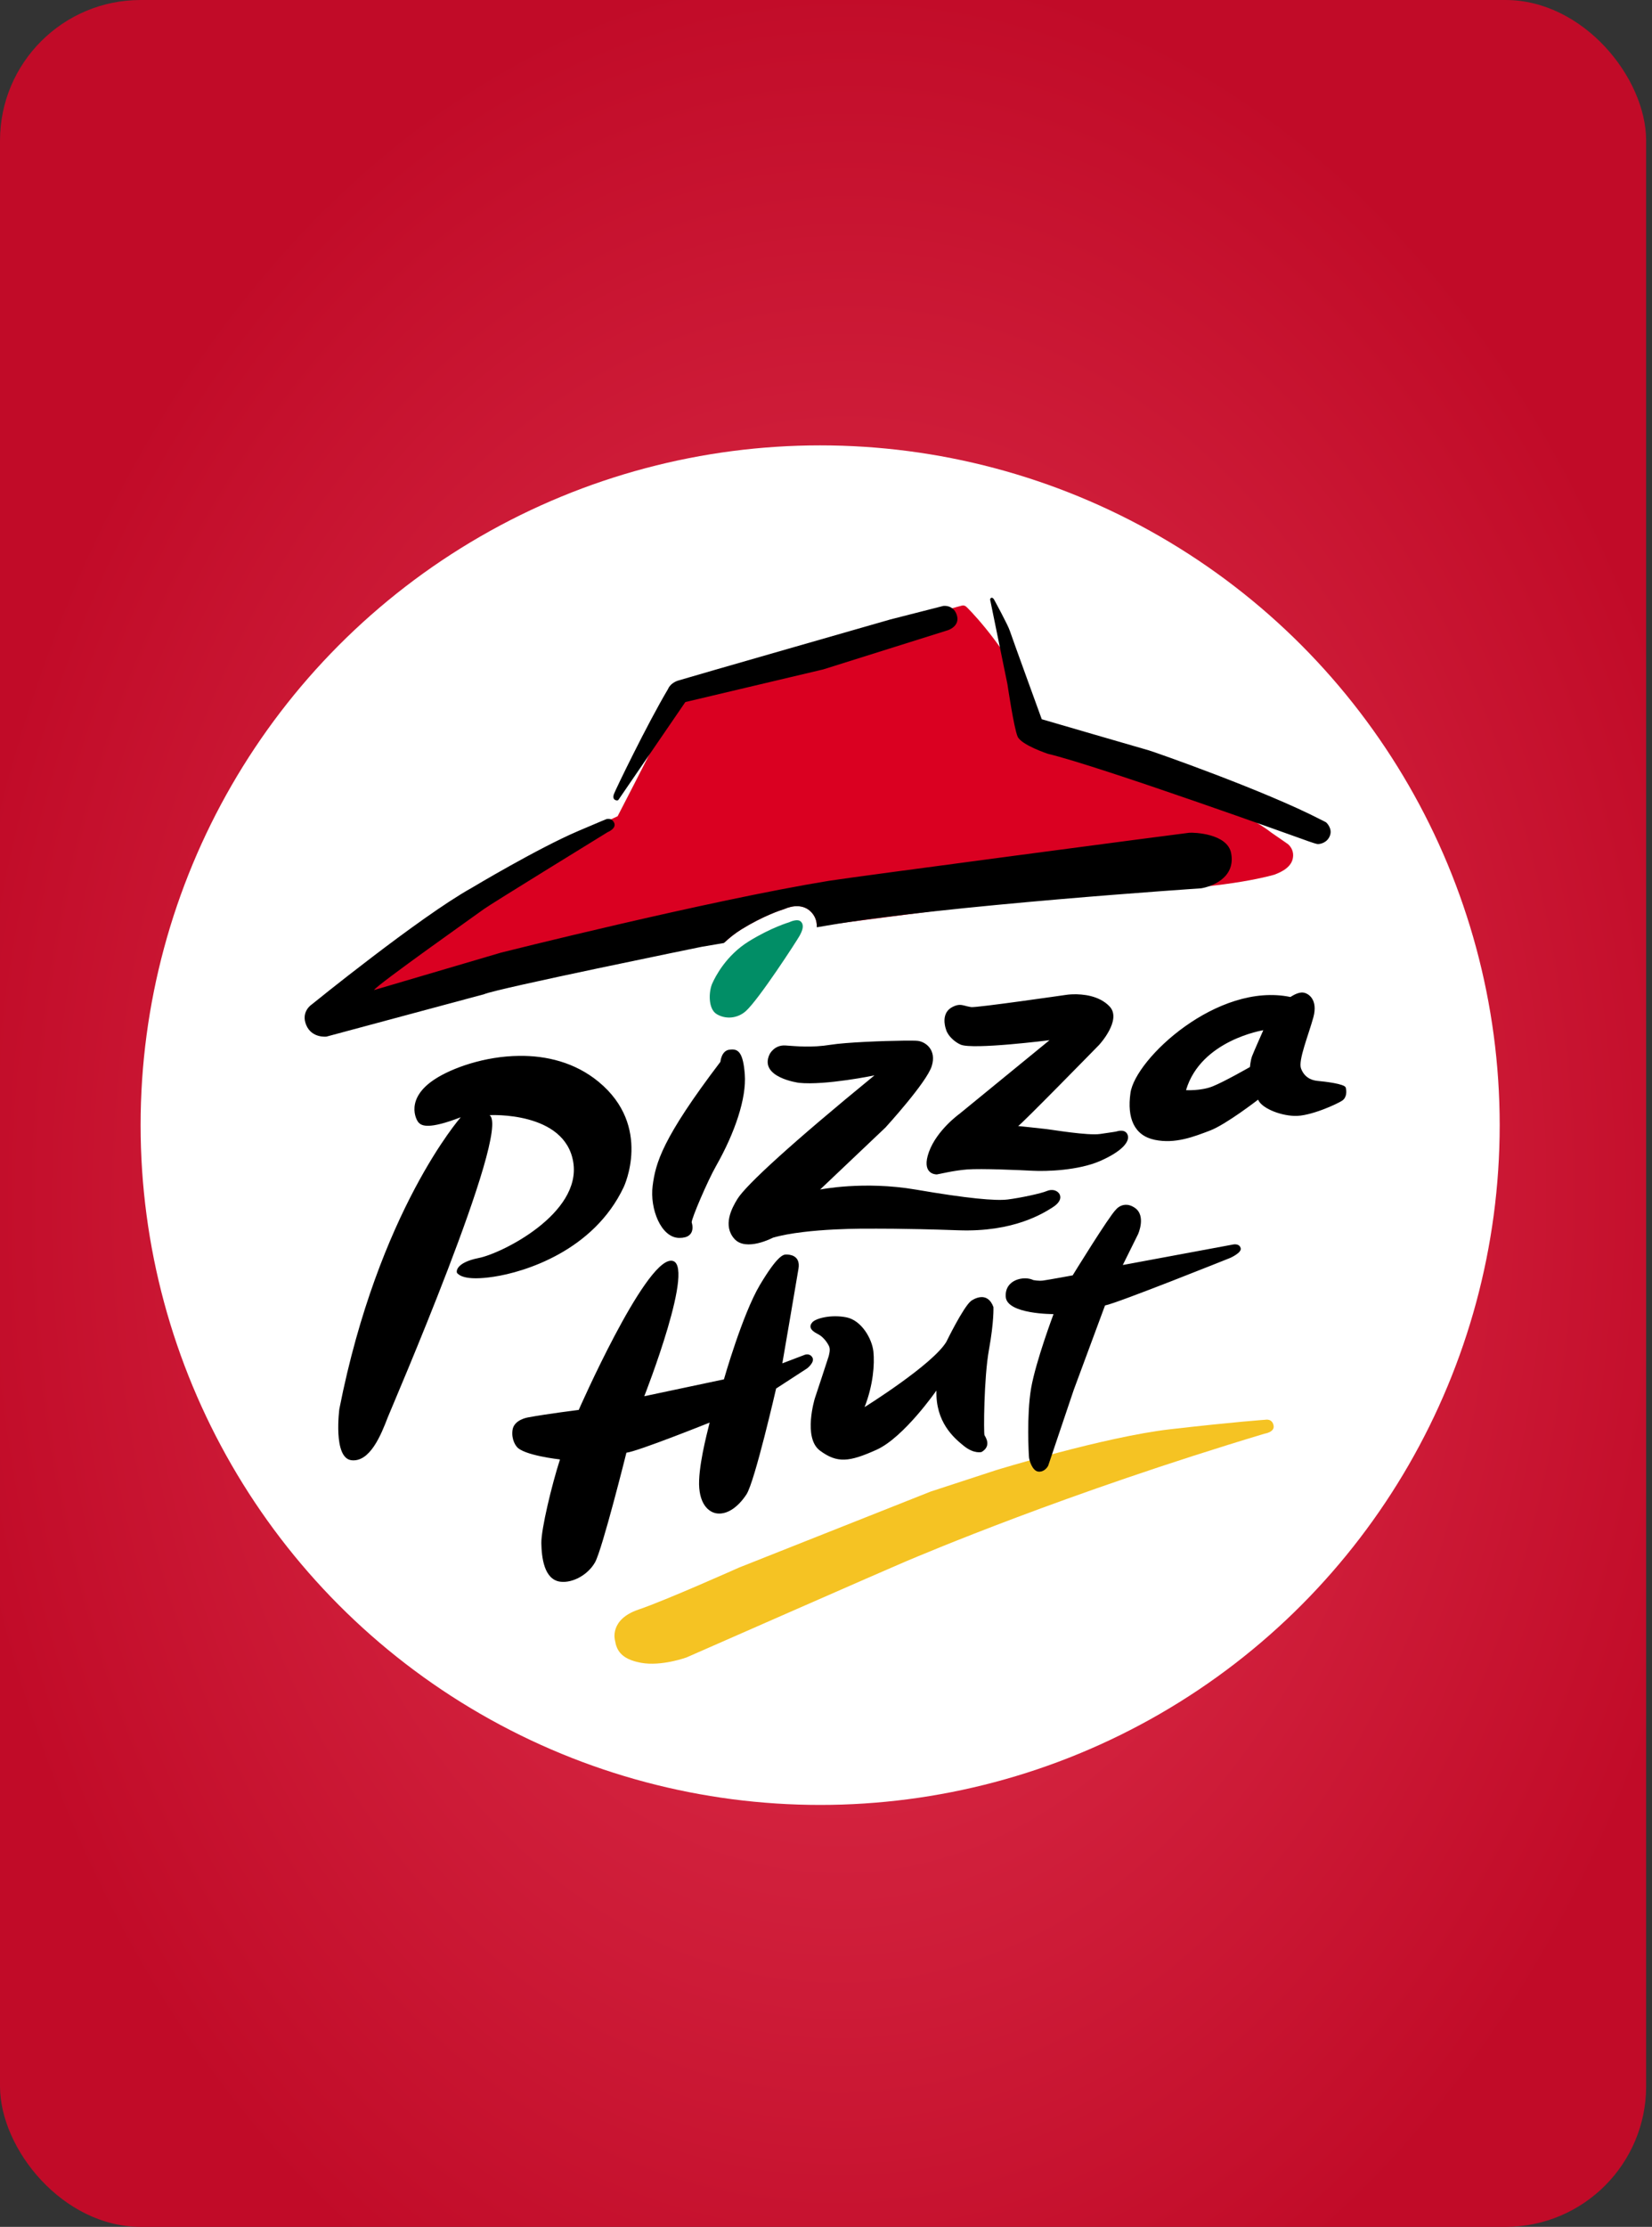 <svg width="141" height="190" viewBox="0 0 141 190" fill="none" xmlns="http://www.w3.org/2000/svg">
<rect x="0" y="0" width="141" height="190" fill="#333333" stroke="none"/>
<g clip-path="url(#clip0_169_3552)">
<rect width="140.5" height="190" rx="12" fill="url(#paint0_radial_169_3552)"/>
<circle cx="70" cy="96" r="58" fill="white"/>
</g>
<path d="M85.002 125.441C85.002 125.441 94.262 122.594 99.863 121.949C105.461 121.306 108.01 121.135 108.01 121.135C108.01 121.135 108.586 121.01 108.701 121.632C108.812 122.197 107.937 122.323 107.937 122.323C90.834 127.462 78.754 132.624 77.324 133.217C75.982 133.777 58.595 141.415 58.595 141.415C58.595 141.415 56.461 142.194 54.718 141.874C52.977 141.557 52.623 140.768 52.489 139.96C52.489 139.96 51.975 138.186 54.497 137.332C56.831 136.543 63.058 133.756 63.058 133.756L79.43 127.264L85.002 125.441Z" fill="#F5C323"/>
<path d="M111.113 84.682C110.665 84.694 110.141 85.066 110.141 85.066C103.92 83.769 96.893 90.34 96.486 93.256C96.183 95.379 96.794 96.883 98.552 97.251C100.309 97.62 101.908 96.981 103.284 96.459C104.657 95.933 107.381 93.824 107.381 93.824C107.648 94.503 109.122 95.156 110.466 95.212C111.815 95.271 114.163 94.178 114.559 93.907C114.956 93.637 114.945 93.1 114.857 92.789C114.77 92.478 113.086 92.281 112.462 92.225C111.84 92.168 111.301 91.857 111.043 91.162C110.79 90.469 111.682 88.314 112.097 86.799C112.508 85.281 111.671 84.727 111.203 84.686C111.174 84.683 111.143 84.681 111.113 84.682ZM91.6 84.835C91.24 84.844 91.008 84.882 91.008 84.882C91.008 84.882 83.307 85.997 82.885 85.928C82.418 85.853 82.204 85.732 81.893 85.74C81.582 85.742 81.18 85.948 80.984 86.132C80.316 86.767 80.752 87.861 80.752 87.861C80.898 88.379 81.494 88.916 81.995 89.131C83.051 89.578 89.578 88.751 89.578 88.751L81.897 95.032C81.897 95.032 79.968 96.41 79.29 98.274C78.612 100.14 79.812 100.214 79.968 100.203C80.118 100.191 81.372 99.869 82.556 99.78C83.746 99.69 86.976 99.829 88.139 99.893C89.299 99.956 92.042 99.871 93.906 99.054C95.768 98.236 96.434 97.406 96.254 96.855C96.075 96.306 95.421 96.5 95.294 96.537C95.164 96.573 94.927 96.599 93.894 96.753C92.861 96.905 89.835 96.396 89.311 96.334C88.787 96.271 86.9 96.075 86.9 96.075C87.129 95.985 93.804 89.159 93.804 89.159C93.804 89.159 95.796 87.014 94.698 85.866C93.806 84.931 92.394 84.815 91.6 84.835ZM107.824 87.9C107.824 87.9 107.003 89.75 106.867 90.112C106.731 90.475 106.683 91.041 106.683 91.041C106.683 91.041 104.508 92.288 103.499 92.691C102.493 93.092 101.229 93.013 101.229 93.013C102.492 88.744 107.824 87.9 107.824 87.9ZM77.118 88.79C75.336 88.809 72.181 88.937 70.916 89.139C69.225 89.409 67.996 89.263 67.038 89.202C66.078 89.139 65.686 89.951 65.686 89.951C64.738 91.94 68.195 92.389 68.195 92.389C70.458 92.621 74.636 91.754 74.636 91.754C67.505 97.587 63.696 101.098 62.953 102.277C62.437 103.104 61.679 104.566 62.675 105.696C63.67 106.825 65.972 105.602 65.972 105.602C68.898 104.758 74.26 104.833 74.26 104.833C74.26 104.833 77.036 104.799 81.787 104.97C86.534 105.144 89.059 103.5 89.789 103.049C90.518 102.601 90.596 102.158 90.42 101.865C90.241 101.579 89.818 101.418 89.342 101.622C88.862 101.829 87.056 102.214 86.002 102.344C84.948 102.469 82.589 102.259 78.157 101.497C73.725 100.739 69.998 101.493 69.998 101.493L75.573 96.204C75.573 96.204 79.091 92.361 79.525 90.962C79.959 89.564 78.99 88.883 78.322 88.806C78.153 88.787 77.712 88.784 77.118 88.79ZM62.498 89.543C62.419 89.543 62.337 89.552 62.251 89.563C61.562 89.648 61.487 90.598 61.487 90.598C56.527 97.125 55.952 99.225 55.704 101.179C55.453 103.131 56.415 105.603 57.966 105.621C59.517 105.64 59.036 104.296 59.036 104.296C59.017 103.973 60.377 100.787 61.122 99.474C62.731 96.639 63.719 93.701 63.569 91.672C63.437 89.9 63.053 89.546 62.498 89.543ZM44.315 90.088C41.337 90.12 38.56 91.137 37.124 92.072C34.569 93.729 35.487 95.542 35.744 95.796C35.999 96.053 36.587 96.384 39.328 95.326C39.328 95.326 32.303 103.291 28.965 120.21C28.965 120.21 28.406 124.397 29.993 124.589C31.583 124.777 32.536 122.396 33.094 120.935C33.332 120.307 43.66 96.446 41.786 95.146C41.786 95.146 48.224 94.789 48.929 99.164C49.633 103.54 42.852 106.942 40.861 107.335C38.871 107.729 38.91 108.538 39.034 108.64C39.159 108.745 39.594 109.325 42.166 108.93C44.738 108.54 50.656 106.748 53.234 101.285C53.234 101.285 55.711 96.105 51.089 92.299C49.068 90.635 46.63 90.063 44.315 90.088ZM96.043 102.795C95.535 102.822 95.239 103.214 95.239 103.214C94.669 103.753 91.553 108.817 91.553 108.817C91.553 108.817 89.47 109.199 89.048 109.256C88.631 109.312 88.19 109.216 88.19 109.216C87.426 108.834 85.743 109.157 85.841 110.647C85.935 112.14 89.911 112.122 89.911 112.122L89.903 112.169C89.903 112.169 88.414 116.134 88.009 118.43C87.611 120.728 87.804 124.136 87.829 124.366C87.854 124.595 88.111 125.54 88.66 125.565C89.211 125.59 89.464 125.056 89.464 125.056L91.647 118.583L94.314 111.385C95.332 111.205 105.001 107.327 105.001 107.327C105.001 107.327 105.987 106.891 105.895 106.507C105.784 106.044 105.213 106.19 105.213 106.19L95.831 107.934L97.132 105.308C97.132 105.308 97.85 103.73 96.858 103.053C96.548 102.843 96.273 102.782 96.043 102.795ZM67.101 107.037C66.85 107.037 66.351 107.133 64.854 109.64C63.364 112.149 61.788 117.689 61.788 117.689L54.99 119.128C54.99 119.128 59.561 107.491 57.256 107.566C54.954 107.641 49.396 120.296 49.396 120.296C49.396 120.296 46.676 120.636 45.052 120.939C45.052 120.939 43.88 121.123 43.746 121.998C43.617 122.872 44.087 123.413 44.087 123.413C44.624 124.177 47.796 124.522 47.796 124.522C47.088 126.704 46.185 130.495 46.204 131.662C46.225 132.831 46.418 134.784 47.835 134.955C48.871 135.08 50.17 134.381 50.783 133.308C51.397 132.237 53.465 123.946 53.465 123.946C54.404 123.85 60.569 121.378 60.569 121.378C60.53 121.608 59.745 124.365 59.671 126.298C59.592 128.233 60.435 129.078 61.279 129.137C62.12 129.193 63 128.581 63.71 127.506C64.417 126.435 66.242 118.473 66.242 118.473L68.889 116.752C68.889 116.752 69.582 116.218 69.332 115.811C69.083 115.404 68.642 115.611 68.642 115.611L66.772 116.324C66.772 116.324 67.962 109.411 68.152 108.244C68.342 107.073 67.349 107.037 67.101 107.037ZM83.775 110.671C83.302 110.679 82.877 111 82.877 111C82.207 111.537 80.772 114.486 80.772 114.486C79.605 116.438 73.793 120.057 73.793 120.057C74.528 118.18 74.659 116.4 74.546 115.321C74.433 114.237 73.538 112.651 72.233 112.396C70.928 112.141 69.63 112.483 69.336 112.819C69.037 113.153 69.135 113.491 69.794 113.819C70.448 114.147 70.763 114.87 70.763 114.87C70.9 115.156 70.744 115.645 70.724 115.732C70.705 115.818 69.547 119.312 69.547 119.312C69.547 119.312 68.513 122.682 69.986 123.77C71.46 124.863 72.481 124.747 74.817 123.695C77.155 122.639 79.925 118.642 79.925 118.642C79.848 121.324 81.383 122.66 82.266 123.37C83.144 124.077 83.779 123.887 83.779 123.887C84.66 123.37 84.105 122.603 84.026 122.448C83.953 122.296 83.968 117.586 84.41 115.152C84.851 112.722 84.79 111.518 84.79 111.518C84.54 110.847 84.143 110.665 83.775 110.671Z" fill="black"/>
<path d="M67.356 78.69C67.356 78.69 68.066 78.335 68.362 78.639C68.661 78.948 68.483 79.41 68.252 79.831C68.022 80.253 64.755 85.296 63.645 86.28C62.953 86.889 61.96 86.994 61.181 86.534C60.403 86.075 60.503 84.566 60.785 83.929C61.064 83.293 61.997 81.501 63.912 80.318C65.828 79.132 67.356 78.69 67.356 78.69Z" fill="#018E66"/>
<path d="M109.912 72.01L108.532 71.056C104.628 67.993 88.786 61.714 88.786 61.714C88.786 61.714 87.678 59.197 87.039 57.971C85.252 54.537 82.572 51.834 82.442 51.742C82.317 51.65 82.19 51.657 82.19 51.657L82.06 51.681L77.414 52.928L66.74 56.019C66.74 56.019 59.438 58.305 59.094 58.439C58.749 58.57 58.499 58.8 58.499 58.8C58.499 58.8 56.011 63.092 55.802 63.587C55.589 64.085 52.716 69.64 52.716 69.64L45.594 73.01C44.951 73.356 44.932 73.325 40.022 76.304L34.05 80.479C34.05 80.479 28.393 84.748 27.921 85.177C27.449 85.608 26.932 86.511 27.42 87.307C27.907 88.102 29.132 87.958 29.132 87.958L35.21 86.227L46.787 83.183L59.998 80.457L61.885 80.366C62.288 79.99 62.751 79.625 63.277 79.295C65.108 78.163 66.615 77.658 66.951 77.556C67.661 77.241 68.592 77.151 69.224 77.805C69.489 78.076 69.725 78.483 69.717 79.057L70.481 78.927L70.519 78.919L85.125 77.03C85.125 77.03 94.471 76.078 97.581 75.984C105.165 75.754 108.801 74.619 108.801 74.619C109.106 74.492 110.129 74.13 110.331 73.298C110.53 72.46 109.912 72.01 109.912 72.01Z" fill="#DA0021"/>
<path d="M84.645 51C84.63 51 84.615 51.004 84.598 51.012C84.465 51.072 84.524 51.235 84.524 51.235L85.986 58.379C85.986 58.379 86.539 62.136 86.857 62.852C87.18 63.568 89.433 64.314 89.433 64.314C93.912 65.387 111.152 71.591 111.152 71.591C111.152 71.591 112.252 72 112.45 72.014C112.653 72.033 113.263 71.924 113.505 71.316C113.749 70.707 113.235 70.207 113.191 70.172C113.149 70.136 112.701 69.917 112.701 69.917C107.9 67.439 98.507 64.15 98.046 64.02C97.589 63.895 88.915 61.366 88.915 61.366C88.915 61.366 86.345 54.305 86.19 53.823C86.038 53.337 84.841 51.149 84.841 51.149C84.841 51.149 84.757 50.997 84.645 51ZM80.639 51.694C80.554 51.693 80.501 51.702 80.501 51.702L75.985 52.855C75.985 52.855 58.567 57.847 57.876 58.069C57.187 58.29 57.017 58.79 57.017 58.79C55.23 61.794 52.511 67.423 52.399 67.753C52.284 68.085 52.407 68.216 52.532 68.266C52.657 68.318 52.76 68.291 52.787 68.239C52.818 68.184 58.495 59.9 58.495 59.9L70.261 57.116C70.261 57.116 80.743 53.825 80.925 53.764C81.104 53.703 81.961 53.33 81.654 52.447C81.425 51.785 80.891 51.696 80.639 51.694ZM51.913 69.866C51.828 69.867 51.768 69.885 51.768 69.885C51.768 69.885 51.142 70.135 49.349 70.905C45.865 72.395 40.261 75.754 40.261 75.754C35.846 78.207 26.578 85.725 26.578 85.725C26.578 85.725 25.659 86.338 26.139 87.465C26.615 88.597 27.864 88.445 27.864 88.445L41.323 84.827C42.319 84.365 59.879 80.785 59.879 80.785L61.788 80.459C62.214 80.05 62.704 79.652 63.278 79.295C65.109 78.163 66.616 77.66 66.952 77.558C67.662 77.243 68.593 77.152 69.226 77.805C69.501 78.089 69.745 78.513 69.716 79.118L70.484 78.989L70.504 78.985C80.503 77.254 102.508 75.794 102.508 75.794C103.311 75.668 105.489 74.955 105.079 72.798C104.762 71.118 101.908 71.016 101.488 71.054C101.064 71.093 72.62 74.846 70.739 75.155C60.435 76.837 42.766 81.279 42.766 81.279L31.926 84.474C32.13 84.054 40.8 77.938 41.311 77.558C41.823 77.172 51.866 70.999 51.866 70.999C51.866 70.999 52.663 70.682 52.411 70.183C52.271 69.911 52.055 69.863 51.913 69.866Z" fill="black"/>
<defs>
<radialGradient id="paint0_radial_169_3552" cx="0" cy="0" r="1" gradientUnits="userSpaceOnUse" gradientTransform="translate(72 102.25) rotate(91.099) scale(104.269 77.104)">
<stop stop-color="#E33853"/>
<stop offset="1" stop-color="#C10B28"/>
</radialGradient>
<clipPath id="clip0_169_3552">
<rect width="140.5" height="190" fill="white"/>
</clipPath>
</defs>
</svg>
